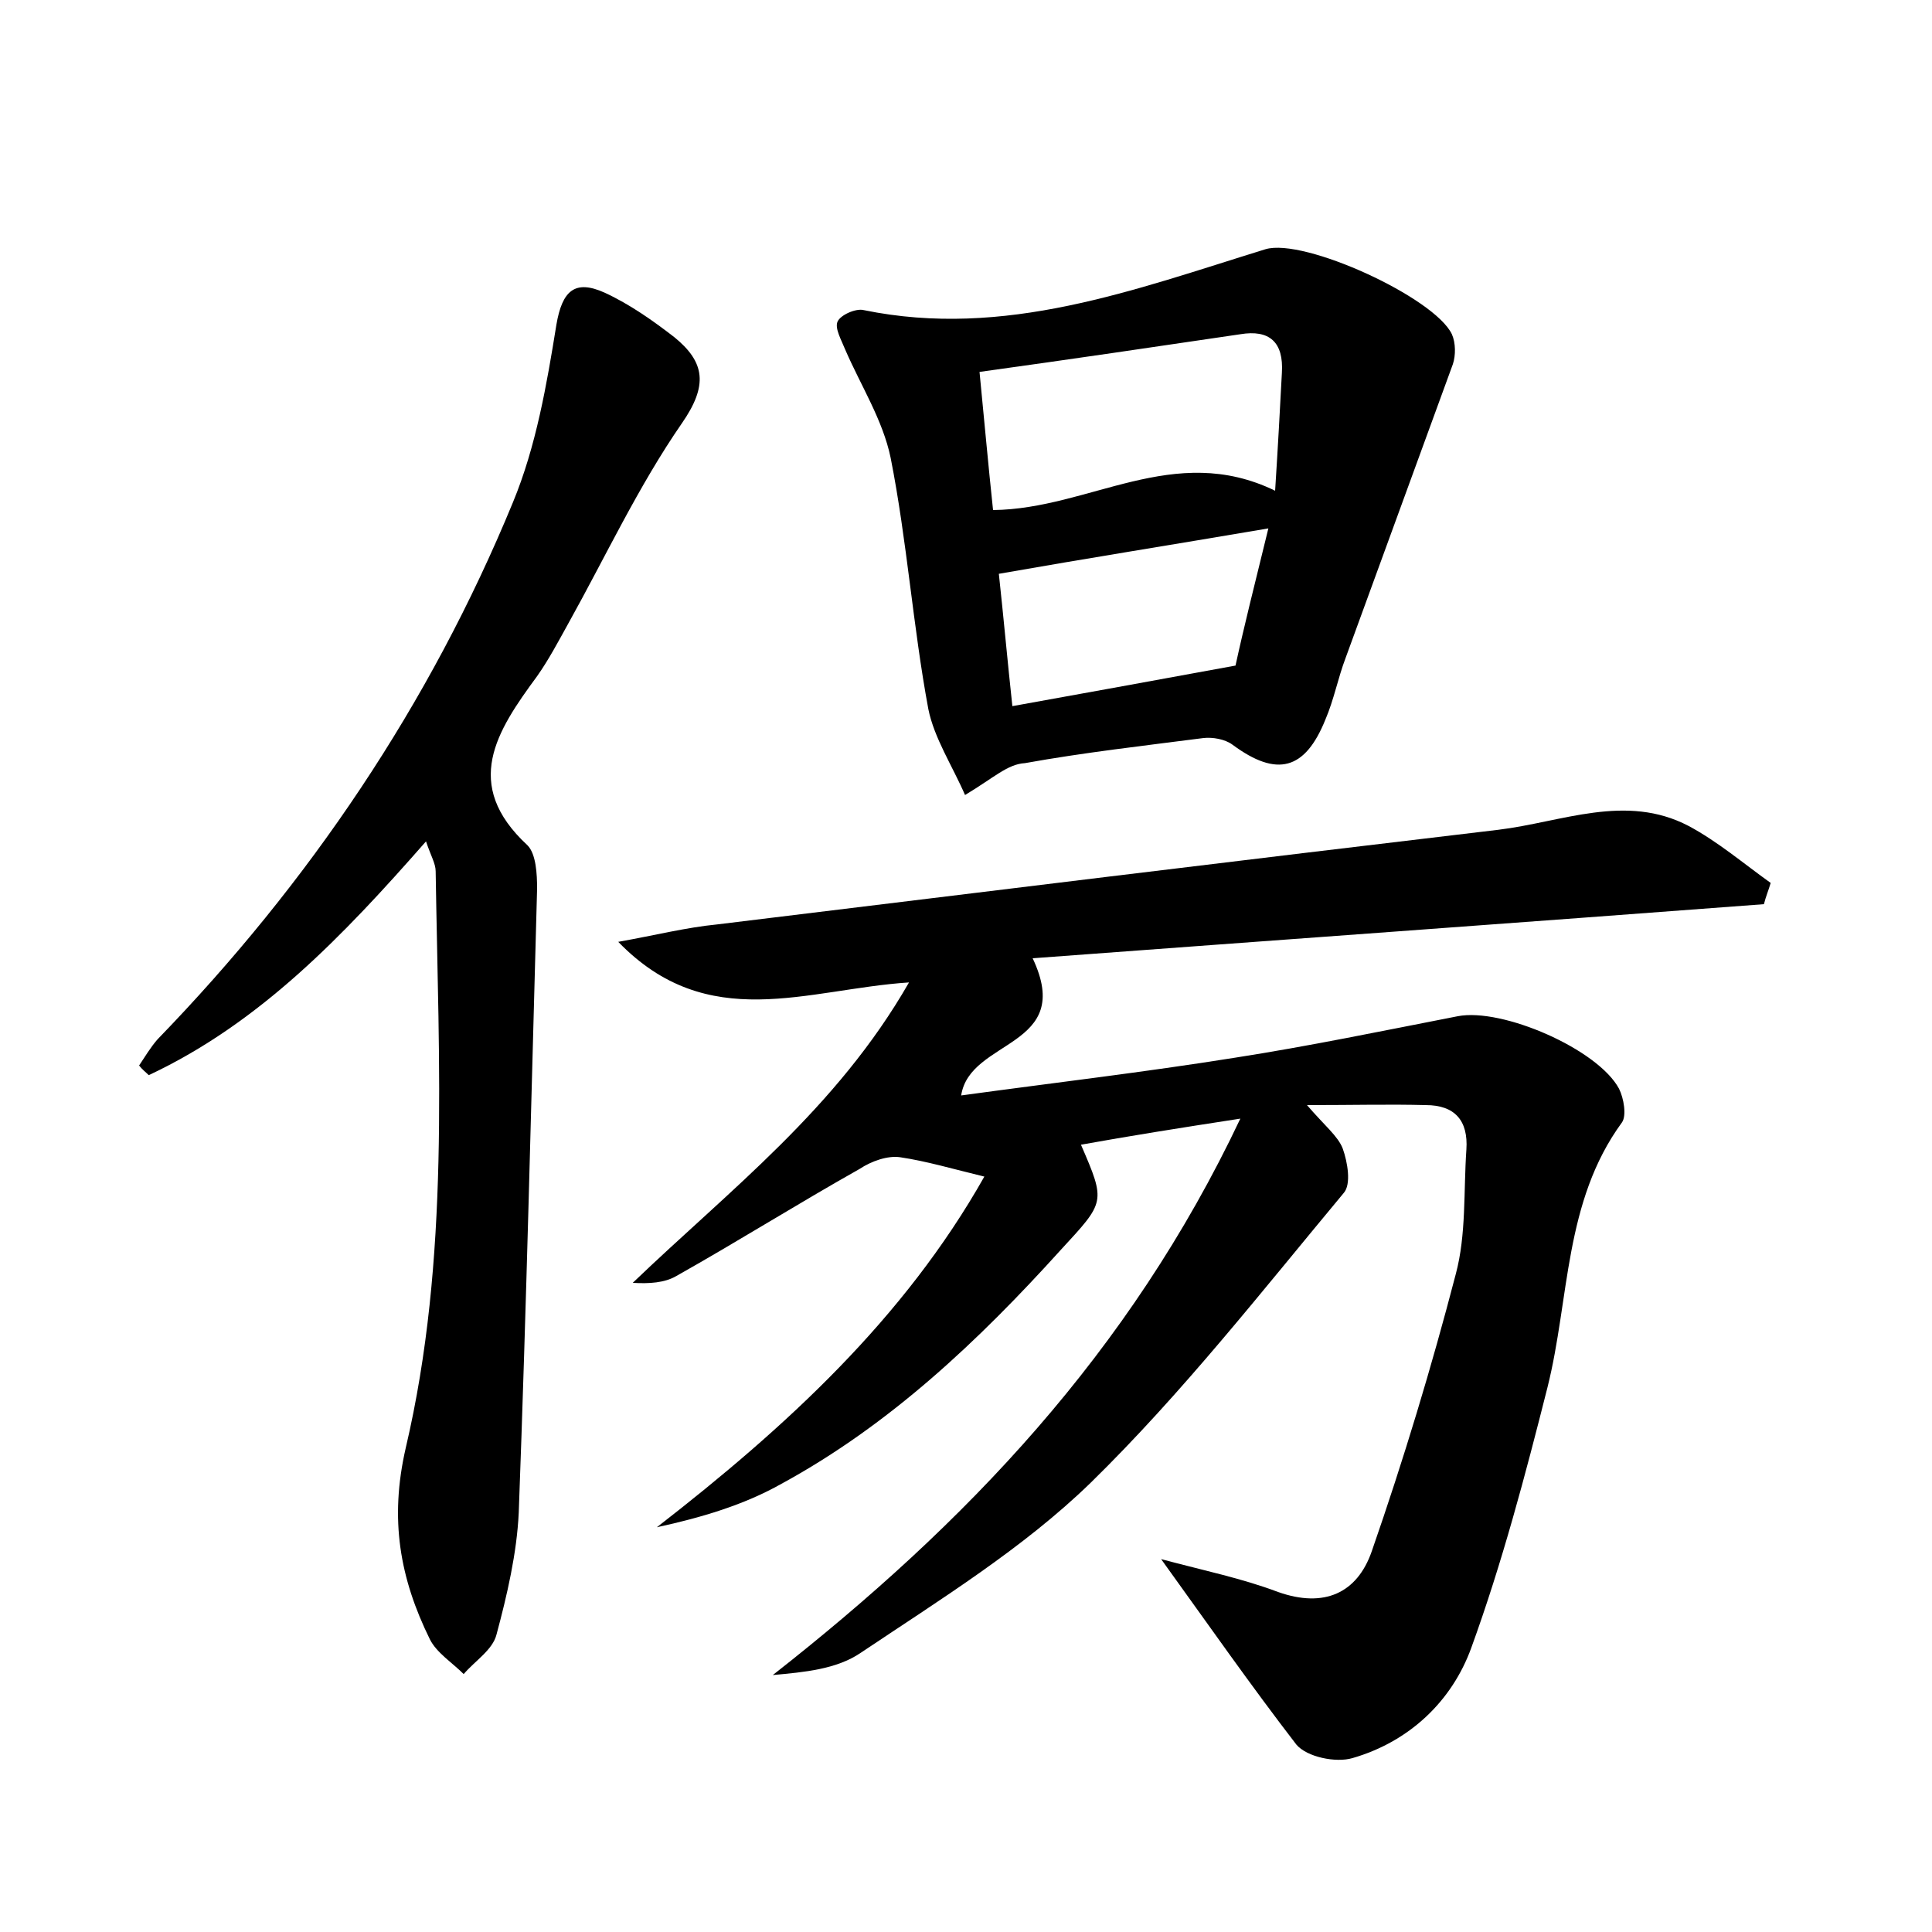 <?xml version="1.0" encoding="utf-8"?>
<!-- Generator: Adobe Illustrator 22.0.0, SVG Export Plug-In . SVG Version: 6.00 Build 0)  -->
<svg version="1.1" id="图层_1" xmlns="http://www.w3.org/2000/svg" xmlns:xlink="http://www.w3.org/1999/xlink" x="0px" y="0px"
	 viewBox="0 0 200 200" style="enable-background:new 0 0 200 200;" xml:space="preserve">
<style type="text/css">
	.st0{fill:#FFFFFF;}
</style>
<g>
	
	<path d="M120.2,161.4c4.5,1.2,8.4,2,12.1,3.4c4.8,1.7,8.2,0.1,9.7-4.2c3.3-9.5,6.2-19.1,8.7-28.7c1.1-4.1,0.8-8.6,1.1-12.9
		c0.2-3-1.2-4.6-4.2-4.6c-3.7-0.1-7.5,0-12.3,0c1.8,2.1,3.2,3.2,3.7,4.5c0.5,1.4,0.9,3.7,0.1,4.6c-8.5,10.2-16.7,20.7-26.2,30
		c-7,6.8-15.6,12.1-23.8,17.6c-2.5,1.7-5.8,2-9.1,2.3c19.9-15.6,36.9-33.3,48.4-57.6c-6.5,1-11.5,1.8-16.5,2.7
		c2.6,6,2.5,5.9-2.1,10.9c-8.5,9.4-17.7,18.1-28.9,24.2c-3.9,2.2-8.3,3.5-12.9,4.5c13.4-10.4,25.6-21.6,33.9-36.3
		c-3.3-0.8-6-1.6-8.7-2c-1.3-0.2-3,0.4-4.2,1.2c-6.4,3.6-12.6,7.5-19,11.1c-1.2,0.7-2.8,0.8-4.5,0.7c10-9.6,21.1-18,28.6-31.1
		c-10.6,0.7-20.8,5.4-30.1-4.2c3.9-0.7,7.1-1.5,10.2-1.8c27-3.3,53.9-6.6,80.9-9.8c6.6-0.8,13.2-3.8,19.7-0.4c3,1.6,5.7,3.9,8.5,5.9
		c-0.2,0.7-0.5,1.4-0.7,2.2c-25.1,1.9-50.2,3.7-75.7,5.6c4.4,9.3-6.5,8.3-7.4,14.2c9.5-1.3,18.9-2.4,28.3-3.9
		c7.7-1.2,15.4-2.8,23.1-4.3c4.6-0.9,14.5,3.4,16.7,7.5c0.5,1,0.8,2.8,0.3,3.5c-6,8.2-5.4,18.2-7.7,27.4c-2.3,9.1-4.7,18.2-7.9,27
		c-2,5.5-6.4,9.7-12.3,11.4c-1.7,0.5-4.7-0.1-5.8-1.4C129.5,174.5,125.1,168.2,120.2,161.4z"/>
	<path d="M44.1,87.1c-8.6,9.8-17.2,18.8-28.7,24.2c-0.3-0.3-0.7-0.6-1-1c0.6-0.9,1.2-1.9,1.9-2.7C32,91.4,44.5,72.9,53.1,52
		c2.4-5.8,3.5-12.2,4.5-18.4c0.6-3.5,1.9-4.7,5-3.3c2.6,1.2,5,2.9,7.2,4.6c3.2,2.6,3.5,5,0.8,8.9c-4.5,6.5-7.9,13.8-11.8,20.8
		c-1,1.8-2,3.7-3.2,5.4c-4.2,5.7-7.8,11.2-1,17.5c0.9,0.9,1,3,1,4.5c-0.6,21.6-1.1,43.1-1.9,64.6c-0.2,4.2-1.2,8.5-2.3,12.6
		c-0.4,1.6-2.2,2.7-3.4,4.1c-1.2-1.2-2.8-2.2-3.5-3.6c-3.1-6.3-4.2-12.4-2.5-19.8c4.6-19.6,3.4-39.7,3.1-59.7
		C45.1,89.4,44.6,88.6,44.1,87.1z"/>
	<path d="M99.9,82.3c-1.3-3-3.2-5.9-3.8-8.9c-1.6-8.6-2.2-17.4-3.9-26c-0.8-3.9-3.1-7.5-4.7-11.2c-0.4-1-1.1-2.2-0.8-2.9
		c0.3-0.7,1.9-1.4,2.7-1.2c14.6,3,28-2.1,41.6-6.3c4-1.2,17.5,5,19.3,8.8c0.4,0.9,0.4,2.2,0.1,3.1c-3.7,10.1-7.4,20.3-11.1,30.4
		c-0.8,2.1-1.2,4.3-2.1,6.4c-2.1,5.2-5,6-9.6,2.6c-0.8-0.6-2.1-0.8-3-0.7c-6.2,0.8-12.4,1.5-18.5,2.6
		C104.3,79.1,102.9,80.5,99.9,82.3z M102.8,52.8c10-0.1,18.7-7.1,29.2-2c0.3-4.7,0.5-8.4,0.7-12.2c0.2-3.2-1.3-4.5-4.3-4
		c-8.8,1.3-17.6,2.6-27,3.9C101.9,43.6,102.3,48.1,102.8,52.8z M131.3,54.7c-10,1.7-18.8,3.1-27.9,4.7c0.5,4.6,0.9,9.1,1.4,13.7
		c7.8-1.4,14.9-2.7,23.1-4.2C128.7,65.2,129.9,60.4,131.3,54.7z"/>
	
	
</g>
</svg>
